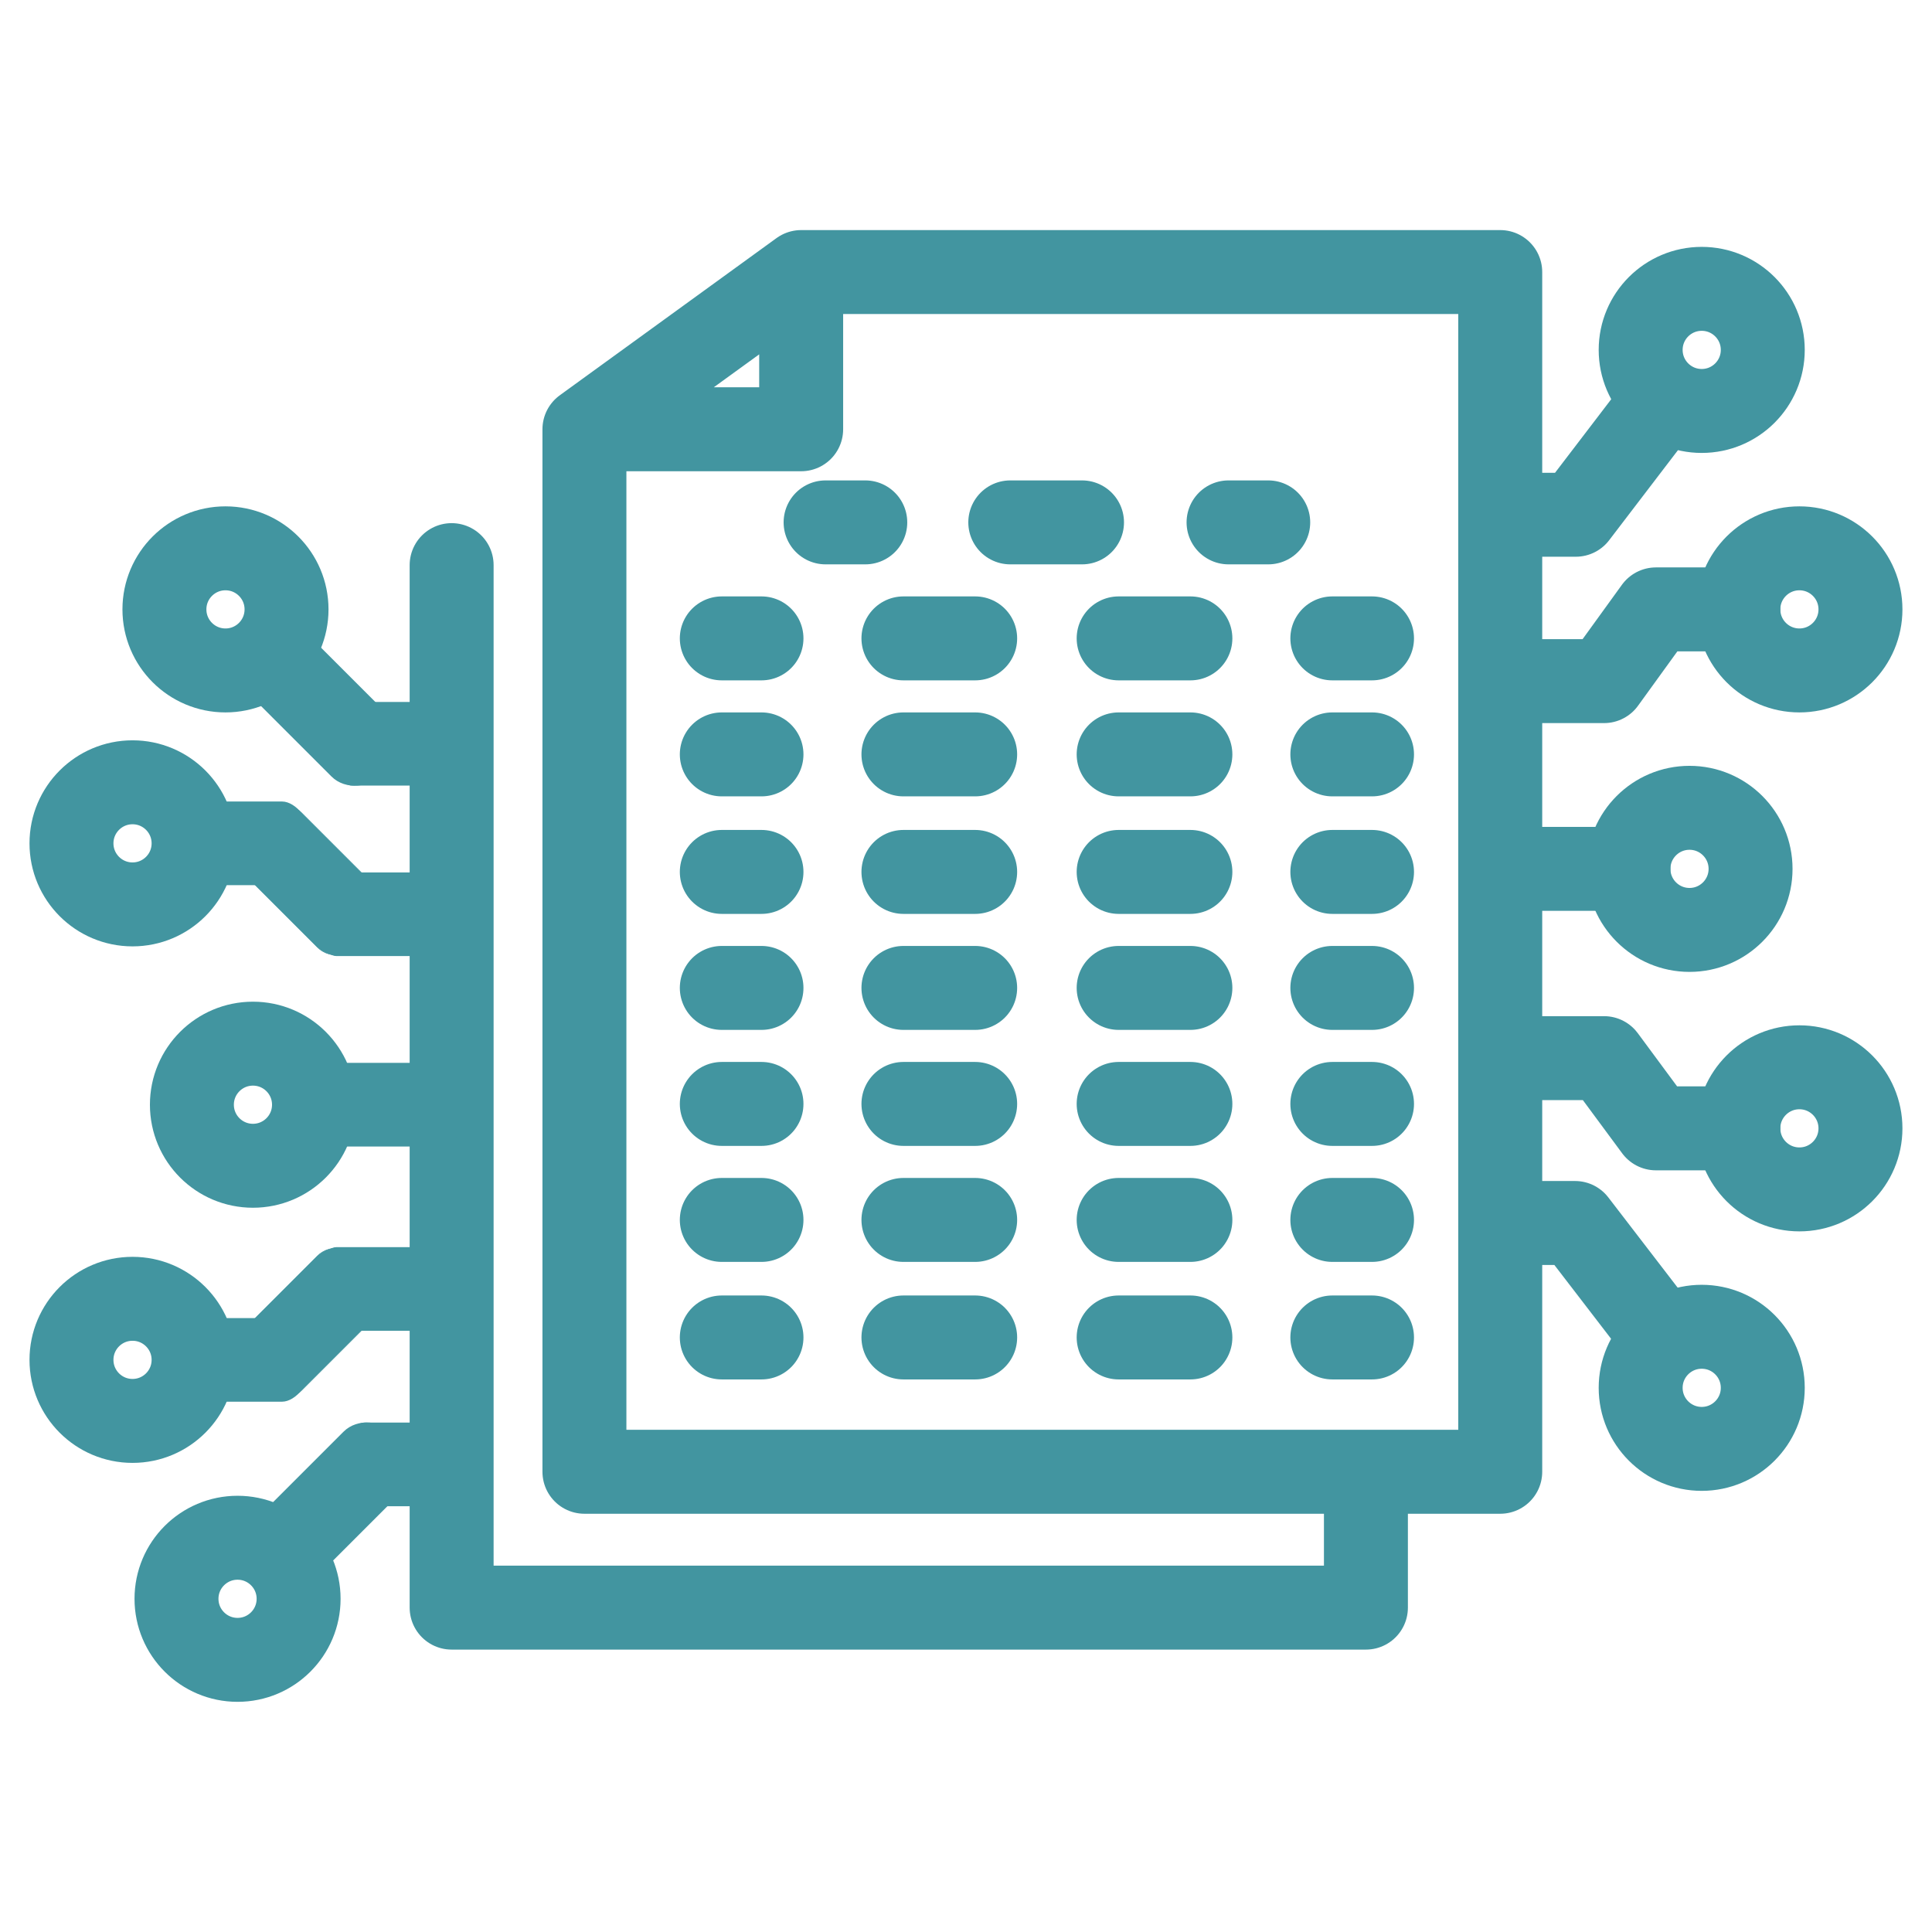 <svg id="eW2LsaDt1Oq1" xmlns="http://www.w3.org/2000/svg" xmlns:xlink="http://www.w3.org/1999/xlink" viewBox="0 0 2048 2048" shape-rendering="geometricPrecision" text-rendering="geometricPrecision" project-id="bd79bf72cfd343879c999c29c1f9e542" export-id="d409d4472eeb4d659646d4aaeea766d1" cached="false"><g transform="matrix(.809 0 0 0.809 396.232 176.752)"><path d="M102,522v1366h1198v-159" fill="none" stroke="#4295a0" stroke-width="110" stroke-linecap="round" stroke-linejoin="round"/><path d="M276,344v1366h1200v-1572h-916L276,344ZM560,138v206h-284M1476,456h99l110.595-144.778M1476,674h136l68-94h108M1476,920h168m-168,248h136l68,92h108m-312,124h98l116.015,150.96" fill="none" stroke="#4295a0" stroke-width="110" stroke-linecap="round" stroke-linejoin="round"/><path d="M592,466h52M834,466h94m192,0h52M456,618h52m186,0h94m188,0h94m186,0h52M456,770h52m186,0h94m188,0h94m186,0h52M456,924h52m186,0h94m188,0h94m186,0h52M456,1076h52m186,0h94m188,0h94m186,0h52M456,1228h52m186,0h94m188,0h94m186,0h52M456,1380h52m186,0h94m188,0h94m186,0h52M456,1534h52m186,0h94m188,0h94m186,0h52" fill="none" stroke="#4295a0" stroke-width="110" stroke-linecap="round" stroke-linejoin="round"/><circle r="80" transform="translate(1740 240)" fill="none" stroke="#4295a0" stroke-width="110" stroke-linecap="round" stroke-linejoin="round"/><g transform="translate(-4.59-30.961)"><circle r="80" transform="translate(-153.746 1260)" fill="none" stroke="#4295a0" stroke-width="110" stroke-linecap="round" stroke-linejoin="round"/><rect width="119.895" height="312.412" rx="56" ry="56" transform="matrix(0 0.914-.808 0 130.448 1205.181)" fill="#4295a0" stroke-width="0"/></g><g transform="translate(-6.923 5.921)"><circle r="80" transform="translate(-309.198 880.643)" fill="none" stroke="#4295a0" stroke-width="110" stroke-linecap="round" stroke-linejoin="round"/><g transform="matrix(0-1-1 0 1780.35 1958.538)"><rect width="119.895" height="312.412" rx="59.95" ry="59.95" transform="matrix(-.914 0 0-.53 1039.777 1854.096)" fill="#4295a0" stroke-width="0"/><rect width="119.895" height="312.412" rx="59.95" ry="59.95" transform="matrix(-.647 0.647-.511-.511 1148.451 1898.721)" fill="#4295a0" stroke="#4295a0"/><rect width="119.895" height="312.412" rx="59.95" ry="59.95" transform="matrix(-.914 0 0-.659 1132.714 2060.001)" fill="#4295a0" stroke-width="0"/></g></g><circle r="80" transform="translate(1868 580)" fill="none" stroke="#4295a0" stroke-width="110" stroke-linecap="round" stroke-linejoin="round"/><circle r="80" transform="translate(1724 920)" fill="none" stroke="#4295a0" stroke-width="110" stroke-linecap="round" stroke-linejoin="round"/><circle r="80" transform="translate(1868 1260)" fill="none" stroke="#4295a0" stroke-width="110" stroke-linecap="round" stroke-linejoin="round"/><circle r="80" transform="translate(1740 1600)" fill="none" stroke="#4295a0" stroke-width="110" stroke-linecap="round" stroke-linejoin="round"/><g transform="translate(13.569 82.474)"><g transform="matrix(0-1-1 0 1780.35 1952.603)"><rect width="119.895" height="312.412" rx="59.95" ry="59.95" transform="matrix(-.914 0 0-.53 1333.77 1854.096)" fill="#4295a0" stroke-width="0"/><rect width="119.895" height="312.412" rx="59.95" ry="59.95" transform="matrix(-.647 0.647-.55-.55 1452.603 1910.723)" fill="#4295a0" stroke-width="0"/></g><circle r="80" transform="translate(-207.899 497.526)" fill="none" stroke="#4295a0" stroke-width="110" stroke-linecap="round" stroke-linejoin="round"/></g><g transform="matrix(1 0 0-1 29.383 2373.969)"><g transform="matrix(0-1-1 0 1780.35 1952.603)"><rect width="119.895" height="312.412" rx="59.95" ry="59.95" transform="matrix(-.914 0 0-.53 1333.77 1854.096)" fill="#4295a0" stroke-width="0"/><rect width="119.895" height="312.412" rx="59.95" ry="59.95" transform="matrix(-.647 0.647-.55-.55 1452.603 1910.723)" fill="#4295a0" stroke-width="0"/></g><circle r="80" transform="translate(-207.899 497.526)" fill="none" stroke="#4295a0" stroke-width="110" stroke-linecap="round" stroke-linejoin="round"/></g><g transform="matrix(1 0 0-1-6.923 2444)"><circle r="80" transform="translate(-309.198 880.643)" fill="none" stroke="#4295a0" stroke-width="110" stroke-linecap="round" stroke-linejoin="round"/><g transform="matrix(0-1-1 0 1780.35 1958.538)"><rect width="119.895" height="312.412" rx="59.95" ry="59.95" transform="matrix(-.914 0 0-.53 1039.777 1854.096)" fill="#4295a0" stroke-width="0"/><rect width="119.895" height="312.412" rx="59.95" ry="59.95" transform="matrix(-.647 0.647-.511-.511 1148.451 1898.721)" fill="#4295a0" stroke="#4295a0"/><rect width="119.895" height="312.412" rx="59.95" ry="59.95" transform="matrix(-.914 0 0-.659 1132.714 2060.001)" fill="#4295a0" stroke-width="0"/></g></g></g><circle r="80" transform="translate(1088.555 2844.862)" fill="none" stroke="#4295a0" stroke-width="110" stroke-linecap="round" stroke-linejoin="round"/><circle r="80" transform="translate(340.071 3575.38)" fill="none" stroke="#4295a0" stroke-width="110" stroke-linecap="round" stroke-linejoin="round"/><g transform="translate(-647.522 1236.422)"><rect width="119.895" height="312.412" rx="59.95" ry="59.95" transform="matrix(-.914 0 0-.53 1333.77 1854.096)" fill="#4295a0" stroke-width="0"/><rect width="119.895" height="312.412" rx="59.95" ry="59.95" transform="matrix(-.647 0.647-.55-.55 1452.603 1910.723)" fill="#4295a0" stroke-width="0"/></g><g transform="matrix(0 1-1 0 2988.439 2232.256)"><rect width="119.895" height="312.412" rx="59.95" ry="59.95" transform="matrix(-.914 0 0-.53 1039.777 1854.096)" fill="#4295a0" stroke-width="0"/><rect width="119.895" height="312.412" rx="59.95" ry="59.95" transform="matrix(-.647 0.647-.35-.35 1101.619 1848.183)" fill="#4295a0" stroke="#4295a0"/><rect width="119.895" height="312.412" rx="59.95" ry="59.95" transform="matrix(-.914 0 0-.799 1086.819 2053.103)" fill="#4295a0" stroke-width="0"/></g></svg>
